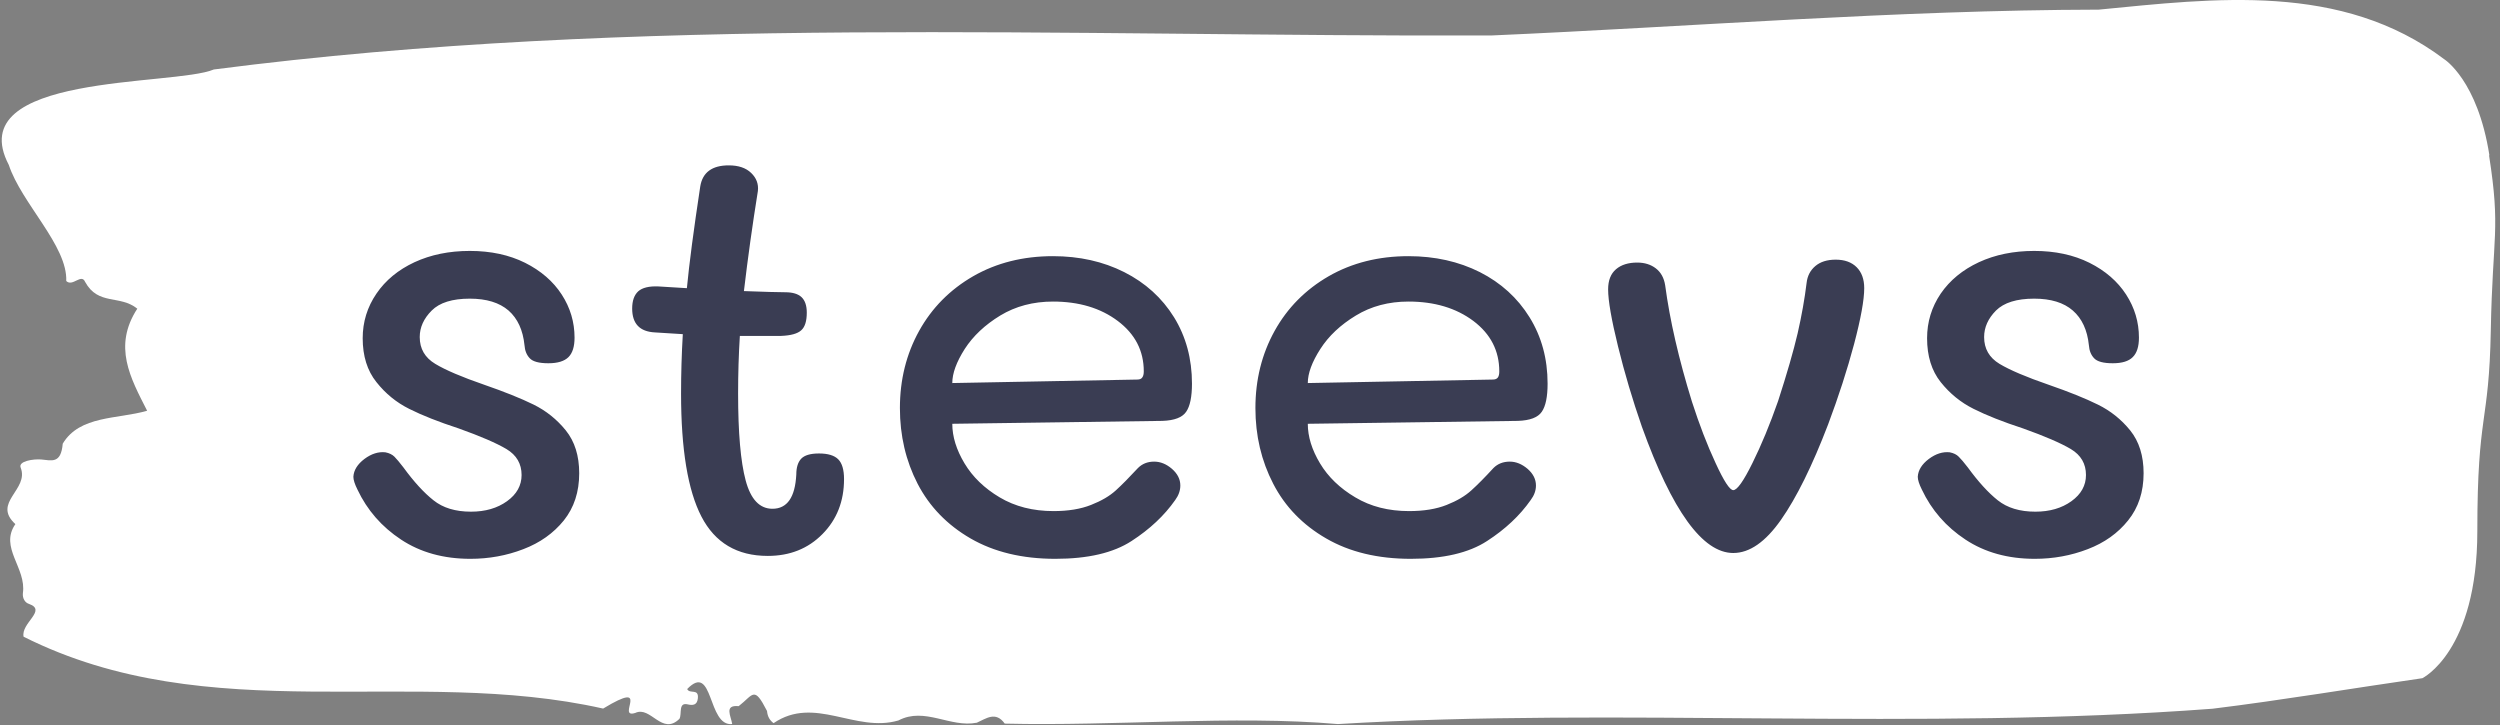<svg xmlns="http://www.w3.org/2000/svg" version="1.1" xmlns:xlink="http://www.w3.org/1999/xlink" xmlns:svgjs="http://svgjs.dev/svgjs" width="1500" height="435" viewBox="0 0 1500 435"><rect x="0" y="0" width="1500" height="435" fill="#808080" stroke="none"/><g transform="matrix(1,0,0,1,-0.908,-0.244)"><svg viewBox="0 0 396 115" data-background-color="#3a3d53" preserveAspectRatio="xMidYMid meet" height="435" width="1500" xmlns="http://www.w3.org/2000/svg" xmlns:xlink="http://www.w3.org/1999/xlink"><g id="tight-bounds" transform="matrix(1,0,0,1,0.24,0.064)"><svg viewBox="0 0 395.52 114.871" height="114.871" width="395.52"><g><svg viewBox="0 0 395.52 114.871" height="114.871" width="395.52"><g><svg viewBox="0 0 395.52 114.871" height="114.871" width="395.52"><g id="textblocktransform"><svg viewBox="0 0 395.52 114.871" height="114.871" width="395.52" id="textblock"><g><svg viewBox="0 0 395.52 114.871" height="114.871" width="395.52"><path d="M394.594 24.638C392.735 12.714 387.435 9.399 387.435 9.399 371.165-2.882 350.86-0.235 332.619 1.53 300.414 1.601 268.339 4.224 236.208 5.631 168.767 5.846 100.749 2.317 33.643 11.021 27.339 13.692-6.54 11.546 1.121 26.164 3.129 32.245 10.456 38.994 10.232 44.574 11.236 45.552 12.631 43.31 13.226 44.717 15.309 48.509 18.711 46.72 21.501 48.962 17.614 54.947 20.403 59.932 23.062 65.154 18.377 66.513 12.371 65.869 9.675 70.377 9.396 73.644 7.89 73.024 6.235 72.881 5.026 72.785 2.59 73.143 2.999 74.168 4.394 77.674-1.594 79.701 2.162 83.135-0.422 86.855 3.948 90.074 3.353 94.105 3.278 94.915 3.687 95.607 4.338 95.798 7.22 96.823 3.018 98.826 3.464 100.996 33.029 115.829 65.104 105.575 95.394 112.395 103.259 107.626 97.346 114.088 100.489 113.087 102.943 111.918 104.728 116.759 107.499 114.017 107.927 113.23 107.276 111.37 108.8 111.728 109.6 111.918 110.307 111.871 110.418 110.774 110.586 109.128 109.117 110.154 108.726 109.295 112.947 104.955 111.906 115.281 115.866 114.852 115.68 113.588 114.528 111.775 116.889 112.014 119.232 110.201 119.306 108.699 121.389 112.777 121.463 113.659 121.835 114.279 122.43 114.708 128.938 110.273 135.409 116.282 142.233 114.279 146.417 112.085 150.433 115.472 154.672 114.637 156.16 113.969 157.666 112.777 159.098 114.78 176.632 115.209 195.319 113.421 211.943 114.852 256.364 112.181 303.836 115.949 350.674 112.419 361.719 111.06 373.192 109.128 383.958 107.578 383.958 107.578 392.679 103.333 392.679 84.256S394.538 67.563 394.817 52.372C395.096 37.181 396.398 36.561 394.538 24.638Z" opacity="1" fill="#ffffff" data-fill-palette-color="tertiary"></path><g transform="matrix(1,0,0,1,55.768,26.231)"><svg width="283.983" viewBox="2.3 -33.5 153.79 33.8" height="62.41" data-palette-color="#3a3d53"><path d="M12.35 0.3Q8.9 0.3 6.4-1.35 3.9-3 2.65-5.65L2.65-5.65Q2.3-6.35 2.3-6.75L2.3-6.75Q2.35-7.6 3.25-8.28 4.15-8.95 5.05-8.85L5.05-8.85Q5.55-8.75 5.83-8.47 6.1-8.2 6.6-7.55L6.6-7.55Q7.95-5.7 9.18-4.73 10.4-3.75 12.4-3.75L12.4-3.75Q14.25-3.75 15.5-4.65 16.75-5.55 16.75-6.9L16.75-6.9Q16.75-8.35 15.45-9.13 14.15-9.9 11.35-10.9L11.35-10.9Q8.75-11.75 7.1-12.58 5.45-13.4 4.28-14.88 3.1-16.35 3.1-18.65L3.1-18.65Q3.1-20.75 4.28-22.48 5.45-24.2 7.55-25.18 9.65-26.15 12.3-26.15L12.3-26.15Q15-26.15 17.05-25.13 19.1-24.1 20.2-22.4 21.3-20.7 21.3-18.7L21.3-18.7Q21.3-17.55 20.78-17.03 20.25-16.5 19.05-16.5L19.05-16.5Q17.85-16.5 17.45-16.93 17.05-17.35 17-18.05L17-18.05Q16.8-20 15.63-21.03 14.45-22.05 12.3-22.05L12.3-22.05Q10.05-22.05 9.03-21.03 8-20 8-18.75L8-18.75Q8-17.25 9.33-16.45 10.65-15.65 13.55-14.65L13.55-14.65Q16.15-13.75 17.78-12.95 19.4-12.15 20.55-10.73 21.7-9.3 21.7-7.05L21.7-7.05Q21.7-4.65 20.38-3 19.05-1.35 16.9-0.53 14.75 0.3 12.35 0.3L12.35 0.3ZM42.3-8.75Q43.45-8.75 43.95-8.25 44.45-7.75 44.45-6.55L44.45-6.55Q44.45-3.7 42.6-1.83 40.75 0.05 37.9 0.05L37.9 0.05Q33.95 0.05 32.2-3.33 30.45-6.7 30.45-13.9L30.45-13.9Q30.45-16.45 30.6-19L30.6-19 28.2-19.15Q26.25-19.25 26.25-21.2L26.25-21.2Q26.25-22.2 26.77-22.68 27.3-23.15 28.5-23.1L28.5-23.1 30.95-22.95Q31.25-26.1 32.1-31.7L32.1-31.7Q32.4-33.5 34.55-33.5L34.55-33.5Q35.8-33.5 36.47-32.85 37.15-32.2 37.05-31.3L37.05-31.3Q36.35-26.95 35.85-22.7L35.85-22.7Q38.55-22.6 39.4-22.6L39.4-22.6Q40.35-22.6 40.8-22.18 41.25-21.75 41.25-20.85L41.25-20.85Q41.25-19.75 40.77-19.33 40.3-18.9 39.05-18.85L39.05-18.85 35.5-18.85Q35.35-16.45 35.35-13.9L35.35-13.9Q35.35-8.85 36-6.43 36.65-4 38.3-4L38.3-4Q40.2-4 40.35-6.95L40.35-6.95Q40.35-7.85 40.77-8.3 41.2-8.75 42.3-8.75L42.3-8.75ZM62.6 0.3Q58.35 0.3 55.32-1.45 52.3-3.2 50.77-6.15 49.25-9.1 49.25-12.65L49.25-12.65Q49.25-16.3 50.9-19.28 52.55-22.25 55.55-23.98 58.55-25.7 62.4-25.7L62.4-25.7Q65.8-25.7 68.52-24.33 71.25-22.95 72.8-20.45 74.34-17.95 74.34-14.75L74.34-14.75Q74.34-13.05 73.84-12.33 73.34-11.6 71.8-11.55L71.8-11.55 53.75-11.3Q53.75-9.65 54.8-7.9 55.85-6.15 57.82-4.98 59.8-3.8 62.45-3.8L62.45-3.8Q64.34-3.8 65.67-4.33 67-4.85 67.8-5.58 68.59-6.3 69.7-7.5L69.7-7.5Q70.25-8.05 71.09-8.05L71.09-8.05Q71.9-8.05 72.62-7.43 73.34-6.8 73.34-6L73.34-6Q73.34-5.35 72.9-4.75L72.9-4.75Q71.5-2.75 69.15-1.23 66.8 0.3 62.6 0.3L62.6 0.3ZM53.75-14.8L69.65-15.1Q69.95-15.1 70.07-15.28 70.2-15.45 70.2-15.8L70.2-15.8Q70.2-18.45 67.97-20.13 65.75-21.8 62.4-21.8L62.4-21.8Q59.85-21.8 57.87-20.6 55.9-19.4 54.82-17.73 53.75-16.05 53.75-14.8L53.75-14.8ZM93.14 0.3Q88.89 0.3 85.87-1.45 82.84-3.2 81.32-6.15 79.79-9.1 79.79-12.65L79.79-12.65Q79.79-16.3 81.44-19.28 83.09-22.25 86.09-23.98 89.09-25.7 92.94-25.7L92.94-25.7Q96.34-25.7 99.07-24.33 101.79-22.95 103.34-20.45 104.89-17.95 104.89-14.75L104.89-14.75Q104.89-13.05 104.39-12.33 103.89-11.6 102.34-11.55L102.34-11.55 84.29-11.3Q84.29-9.65 85.34-7.9 86.39-6.15 88.37-4.98 90.34-3.8 92.99-3.8L92.99-3.8Q94.89-3.8 96.22-4.33 97.54-4.85 98.34-5.58 99.14-6.3 100.24-7.5L100.24-7.5Q100.79-8.05 101.64-8.05L101.64-8.05Q102.44-8.05 103.17-7.43 103.89-6.8 103.89-6L103.89-6Q103.89-5.35 103.44-4.75L103.44-4.75Q102.04-2.75 99.69-1.23 97.34 0.3 93.14 0.3L93.14 0.3ZM84.29-14.8L100.19-15.1Q100.49-15.1 100.62-15.28 100.74-15.45 100.74-15.8L100.74-15.8Q100.74-18.45 98.52-20.13 96.29-21.8 92.94-21.8L92.94-21.8Q90.39-21.8 88.42-20.6 86.44-19.4 85.37-17.73 84.29-16.05 84.29-14.8L84.29-14.8ZM120.84-0.2Q116.89-0.2 112.99-11.05L112.99-11.05Q111.79-14.5 110.94-17.95 110.09-21.4 110.09-22.85L110.09-22.85Q110.09-24 110.77-24.58 111.44-25.15 112.59-25.15L112.59-25.15Q113.54-25.15 114.19-24.65 114.84-24.15 114.99-23.2L114.99-23.2Q115.59-18.7 117.29-13.2L117.29-13.2Q118.24-10.25 119.32-7.93 120.39-5.6 120.84-5.6L120.84-5.6Q121.34-5.6 122.49-7.93 123.64-10.25 124.69-13.25L124.69-13.25Q125.84-16.8 126.37-19.07 126.89-21.35 127.14-23.4L127.14-23.4Q127.24-24.3 127.89-24.85 128.54-25.4 129.64-25.4L129.64-25.4Q130.79-25.4 131.44-24.75 132.09-24.1 132.09-22.95L132.09-22.95Q132.09-21.45 131.22-18.15 130.34-14.85 128.99-11.25L128.99-11.25Q126.94-5.9 124.94-3.05 122.94-0.2 120.84-0.2L120.84-0.2ZM146.74 0.3Q143.29 0.3 140.79-1.35 138.29-3 137.04-5.65L137.04-5.65Q136.69-6.35 136.69-6.75L136.69-6.75Q136.74-7.6 137.64-8.28 138.54-8.95 139.44-8.85L139.44-8.85Q139.94-8.75 140.21-8.47 140.49-8.2 140.99-7.55L140.99-7.55Q142.34-5.7 143.56-4.73 144.79-3.75 146.79-3.75L146.79-3.75Q148.64-3.75 149.89-4.65 151.14-5.55 151.14-6.9L151.14-6.9Q151.14-8.35 149.84-9.13 148.54-9.9 145.74-10.9L145.74-10.9Q143.14-11.75 141.49-12.58 139.84-13.4 138.66-14.88 137.49-16.35 137.49-18.65L137.49-18.65Q137.49-20.75 138.66-22.48 139.84-24.2 141.94-25.18 144.04-26.15 146.69-26.15L146.69-26.15Q149.39-26.15 151.44-25.13 153.49-24.1 154.59-22.4 155.69-20.7 155.69-18.7L155.69-18.7Q155.69-17.55 155.16-17.03 154.64-16.5 153.44-16.5L153.44-16.5Q152.24-16.5 151.84-16.93 151.44-17.35 151.39-18.05L151.39-18.05Q151.19-20 150.01-21.03 148.84-22.05 146.69-22.05L146.69-22.05Q144.44-22.05 143.41-21.03 142.39-20 142.39-18.75L142.39-18.75Q142.39-17.25 143.71-16.45 145.04-15.65 147.94-14.65L147.94-14.65Q150.54-13.75 152.16-12.95 153.79-12.15 154.94-10.73 156.09-9.3 156.09-7.05L156.09-7.05Q156.09-4.65 154.76-3 153.44-1.35 151.29-0.53 149.14 0.3 146.74 0.3L146.74 0.3Z" opacity="1" transform="matrix(1,0,0,1,0,0)" fill="#3a3d53" class="wordmark-text-0" data-fill-palette-color="quaternary" id="text-0"></path></svg></g></svg></g></svg></g></svg></g><g></g></svg></g><defs></defs></svg><rect width="395.52" height="114.871" fill="none" stroke="none" visibility="hidden"></rect></g></svg></g></svg>